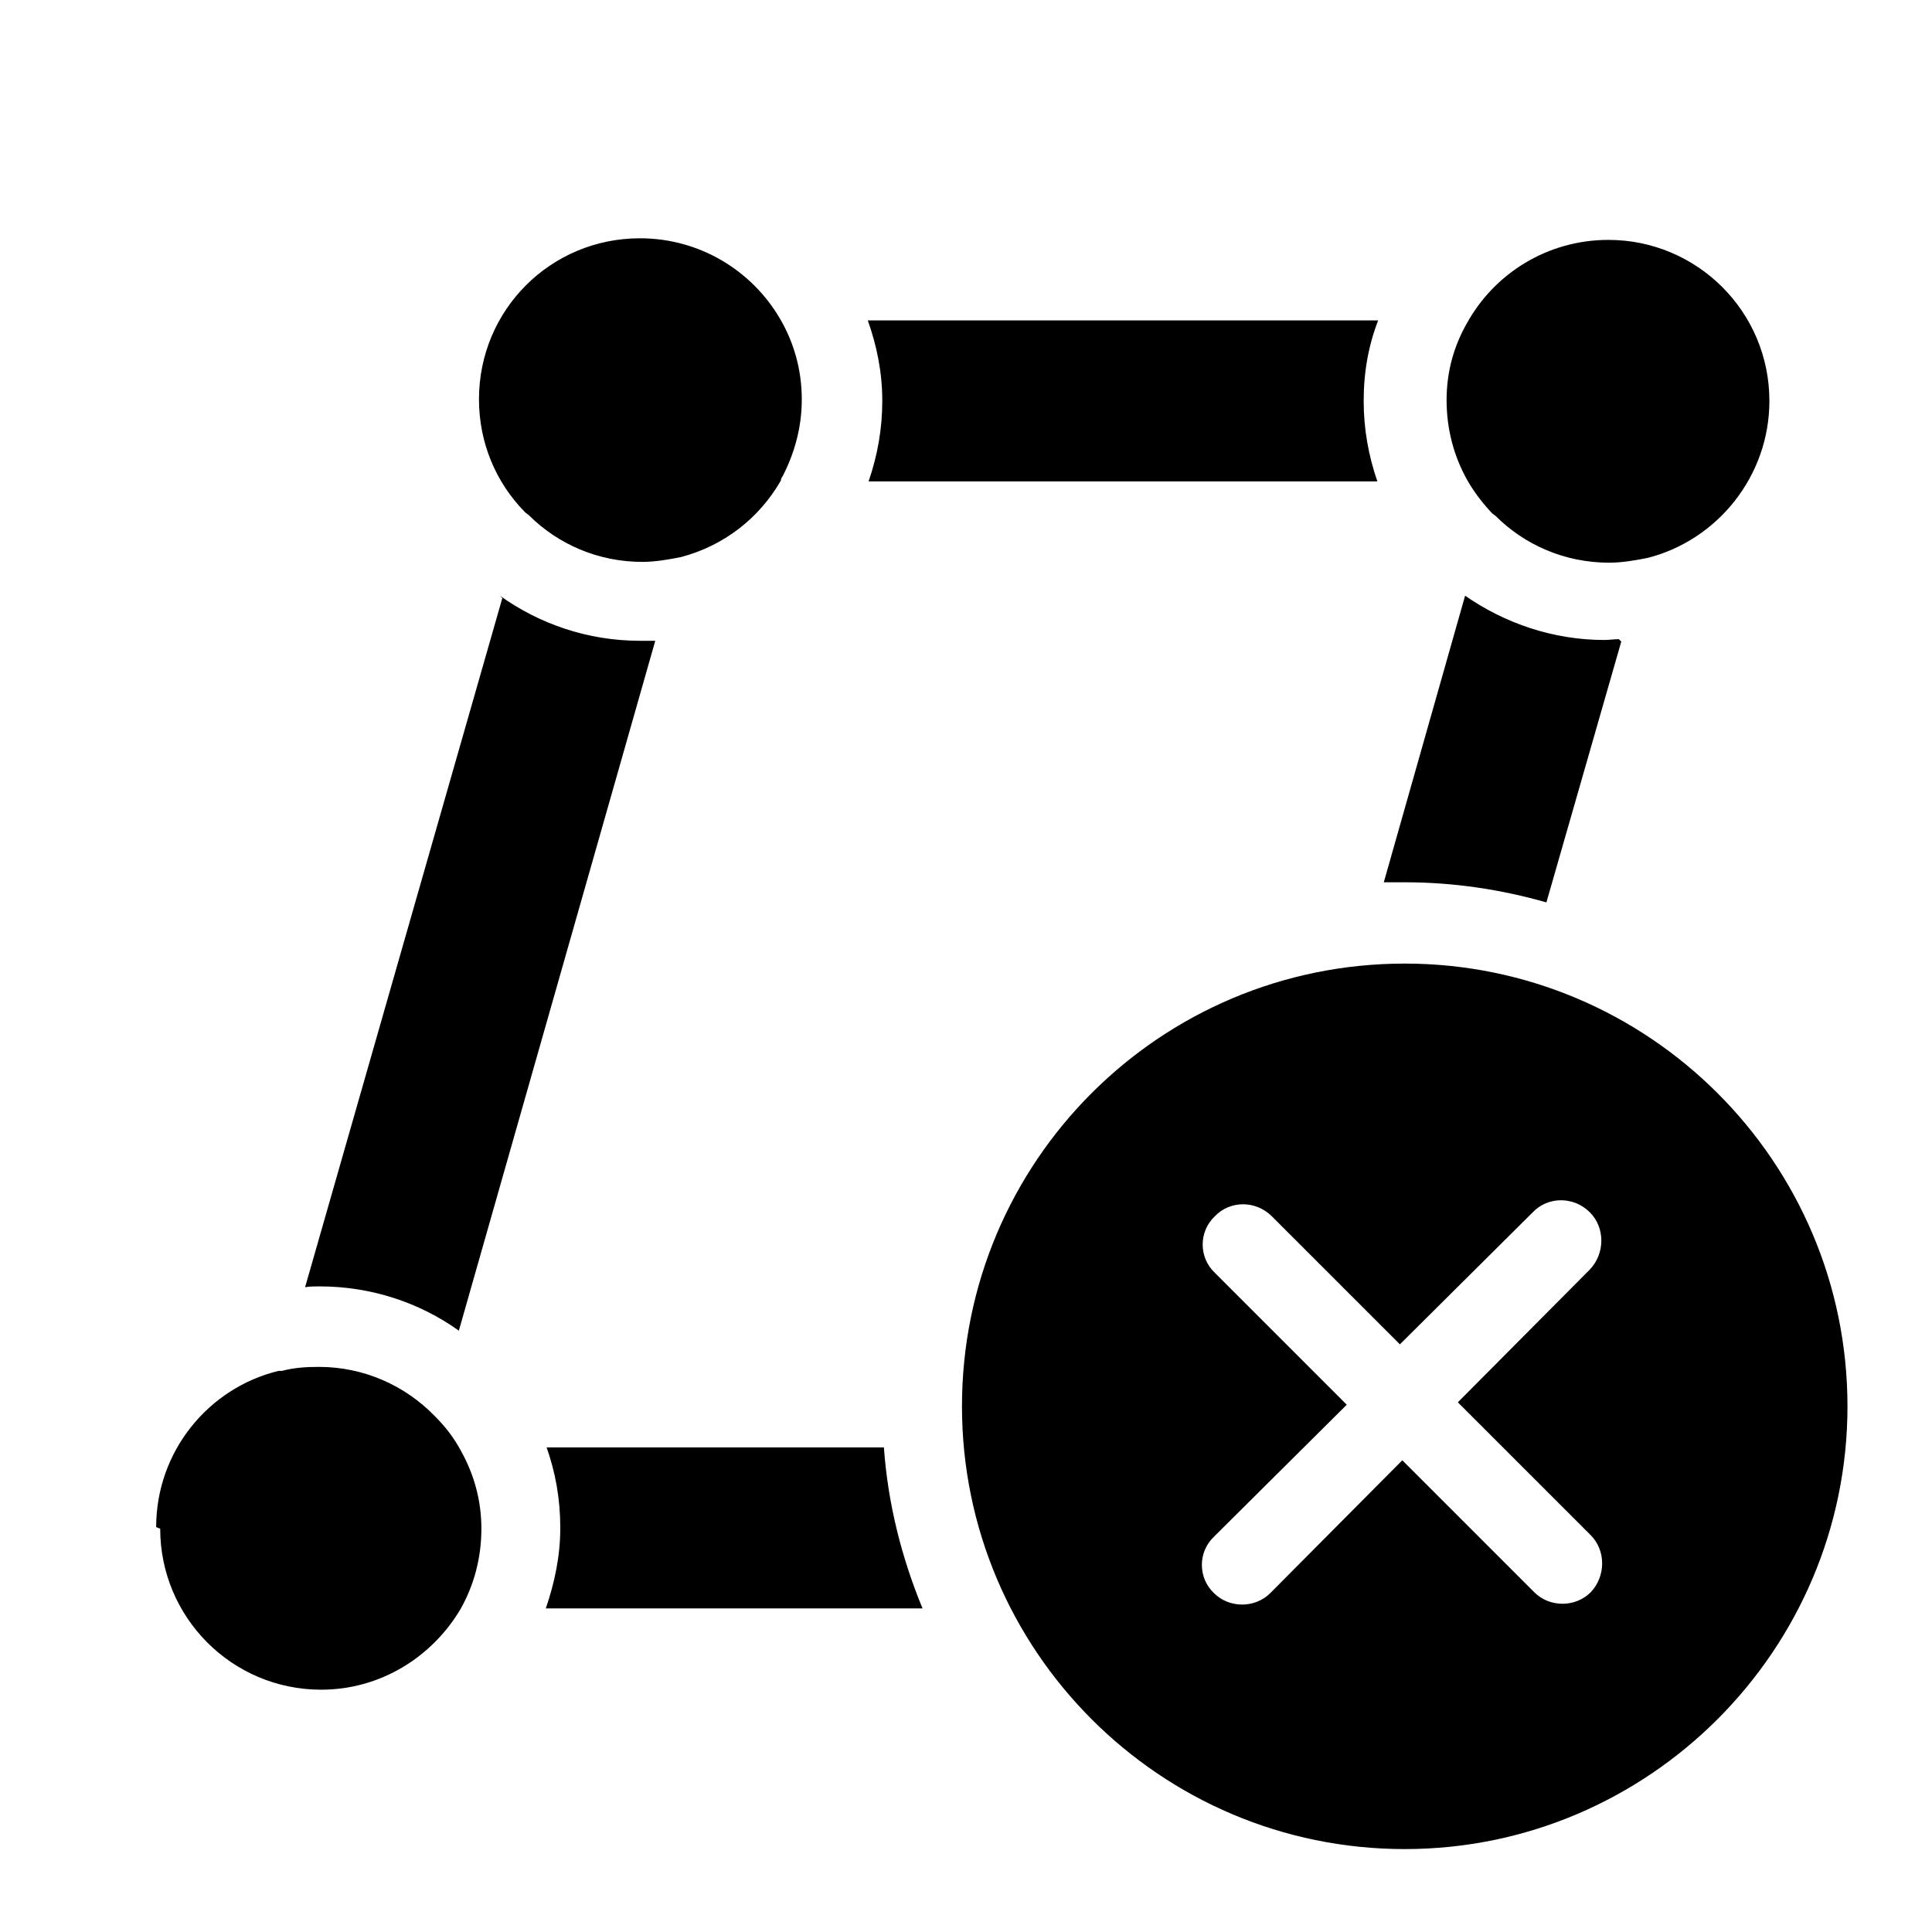 <svg viewBox="0 0 24 24" xmlns="http://www.w3.org/2000/svg"><path fill="currentColor" d="M18.58 6.41c.36.36.86.58 1.41.58 .16 0 .33-.03.48-.06 .86-.22 1.51-1.01 1.51-1.95 0-1.11-.9-2-2-2 -.76 0-1.42.42-1.76 1.04 -.16.28-.25.6-.25.95 0 .36.09.7.26 1 .08.14.18.27.29.39l.02.02ZM1.99 18.99c0 1.1.89 2 2 2 .74 0 1.38-.41 1.73-1 .17-.3.26-.64.26-1 0-.35-.09-.67-.25-.96 -.09-.17-.2-.31-.33-.44 -.37-.38-.88-.61-1.44-.61 -.16 0-.31.01-.46.05 -.02 0-.03 0-.04 0 -.87.21-1.52 1-1.52 1.94ZM6.57 6.4c.36.36.86.58 1.41.58 .16 0 .33-.03.48-.06 .53-.14.97-.48 1.24-.95 0-.02.01-.04.02-.05 .15-.29.24-.61.24-.96 0-.37-.1-.71-.27-1 -.35-.6-1-1-1.74-1 -1.11 0-2 .89-2 2 0 .54.21 1.03.56 1.39l.02.02Zm-.33 1.03l-2.45 8.56c.06-.01.12-.01.18-.01 .64 0 1.24.2 1.73.55l2.44-8.57c-.07 0-.13 0-.19 0 -.65 0-1.25-.21-1.74-.56Zm10.9-1.45h-6.35c.11-.32.17-.65.17-1 0-.36-.07-.69-.18-1h6.34c-.12.31-.18.64-.18 1 0 .35.06.68.17 1Zm-5.68 14c-.26-.63-.43-1.3-.48-2H6.79c.11.31.17.64.17 1 0 .35-.07.68-.18 1h4.66Zm8.68-12.01l-.93 3.24c-.56-.16-1.15-.25-1.76-.25 -.09 0-.18 0-.26 0L18.2 7.4c.49.34 1.09.55 1.73.55 .06 0 .12-.01.18-.01Zm2.81 9.5c0 3.03-2.47 5.5-5.5 5.5 -3.04 0-5.5-2.47-5.5-5.5 0-3.04 2.46-5.5 5.5-5.5 3.03 0 5.5 2.46 5.5 5.5Zm-7.15-2.36c-.2-.2-.52-.2-.71 0 -.2.19-.2.51 0 .7l1.64 1.64 -1.65 1.64c-.2.19-.2.51 0 .7 .19.19.51.19.7 0l1.64-1.65 1.64 1.64c.19.19.51.19.7 0 .19-.2.19-.52 0-.71l-1.65-1.65 1.64-1.65c.19-.2.19-.52 0-.71 -.2-.2-.52-.2-.71 0l-1.65 1.64 -1.65-1.65Z"/></svg>